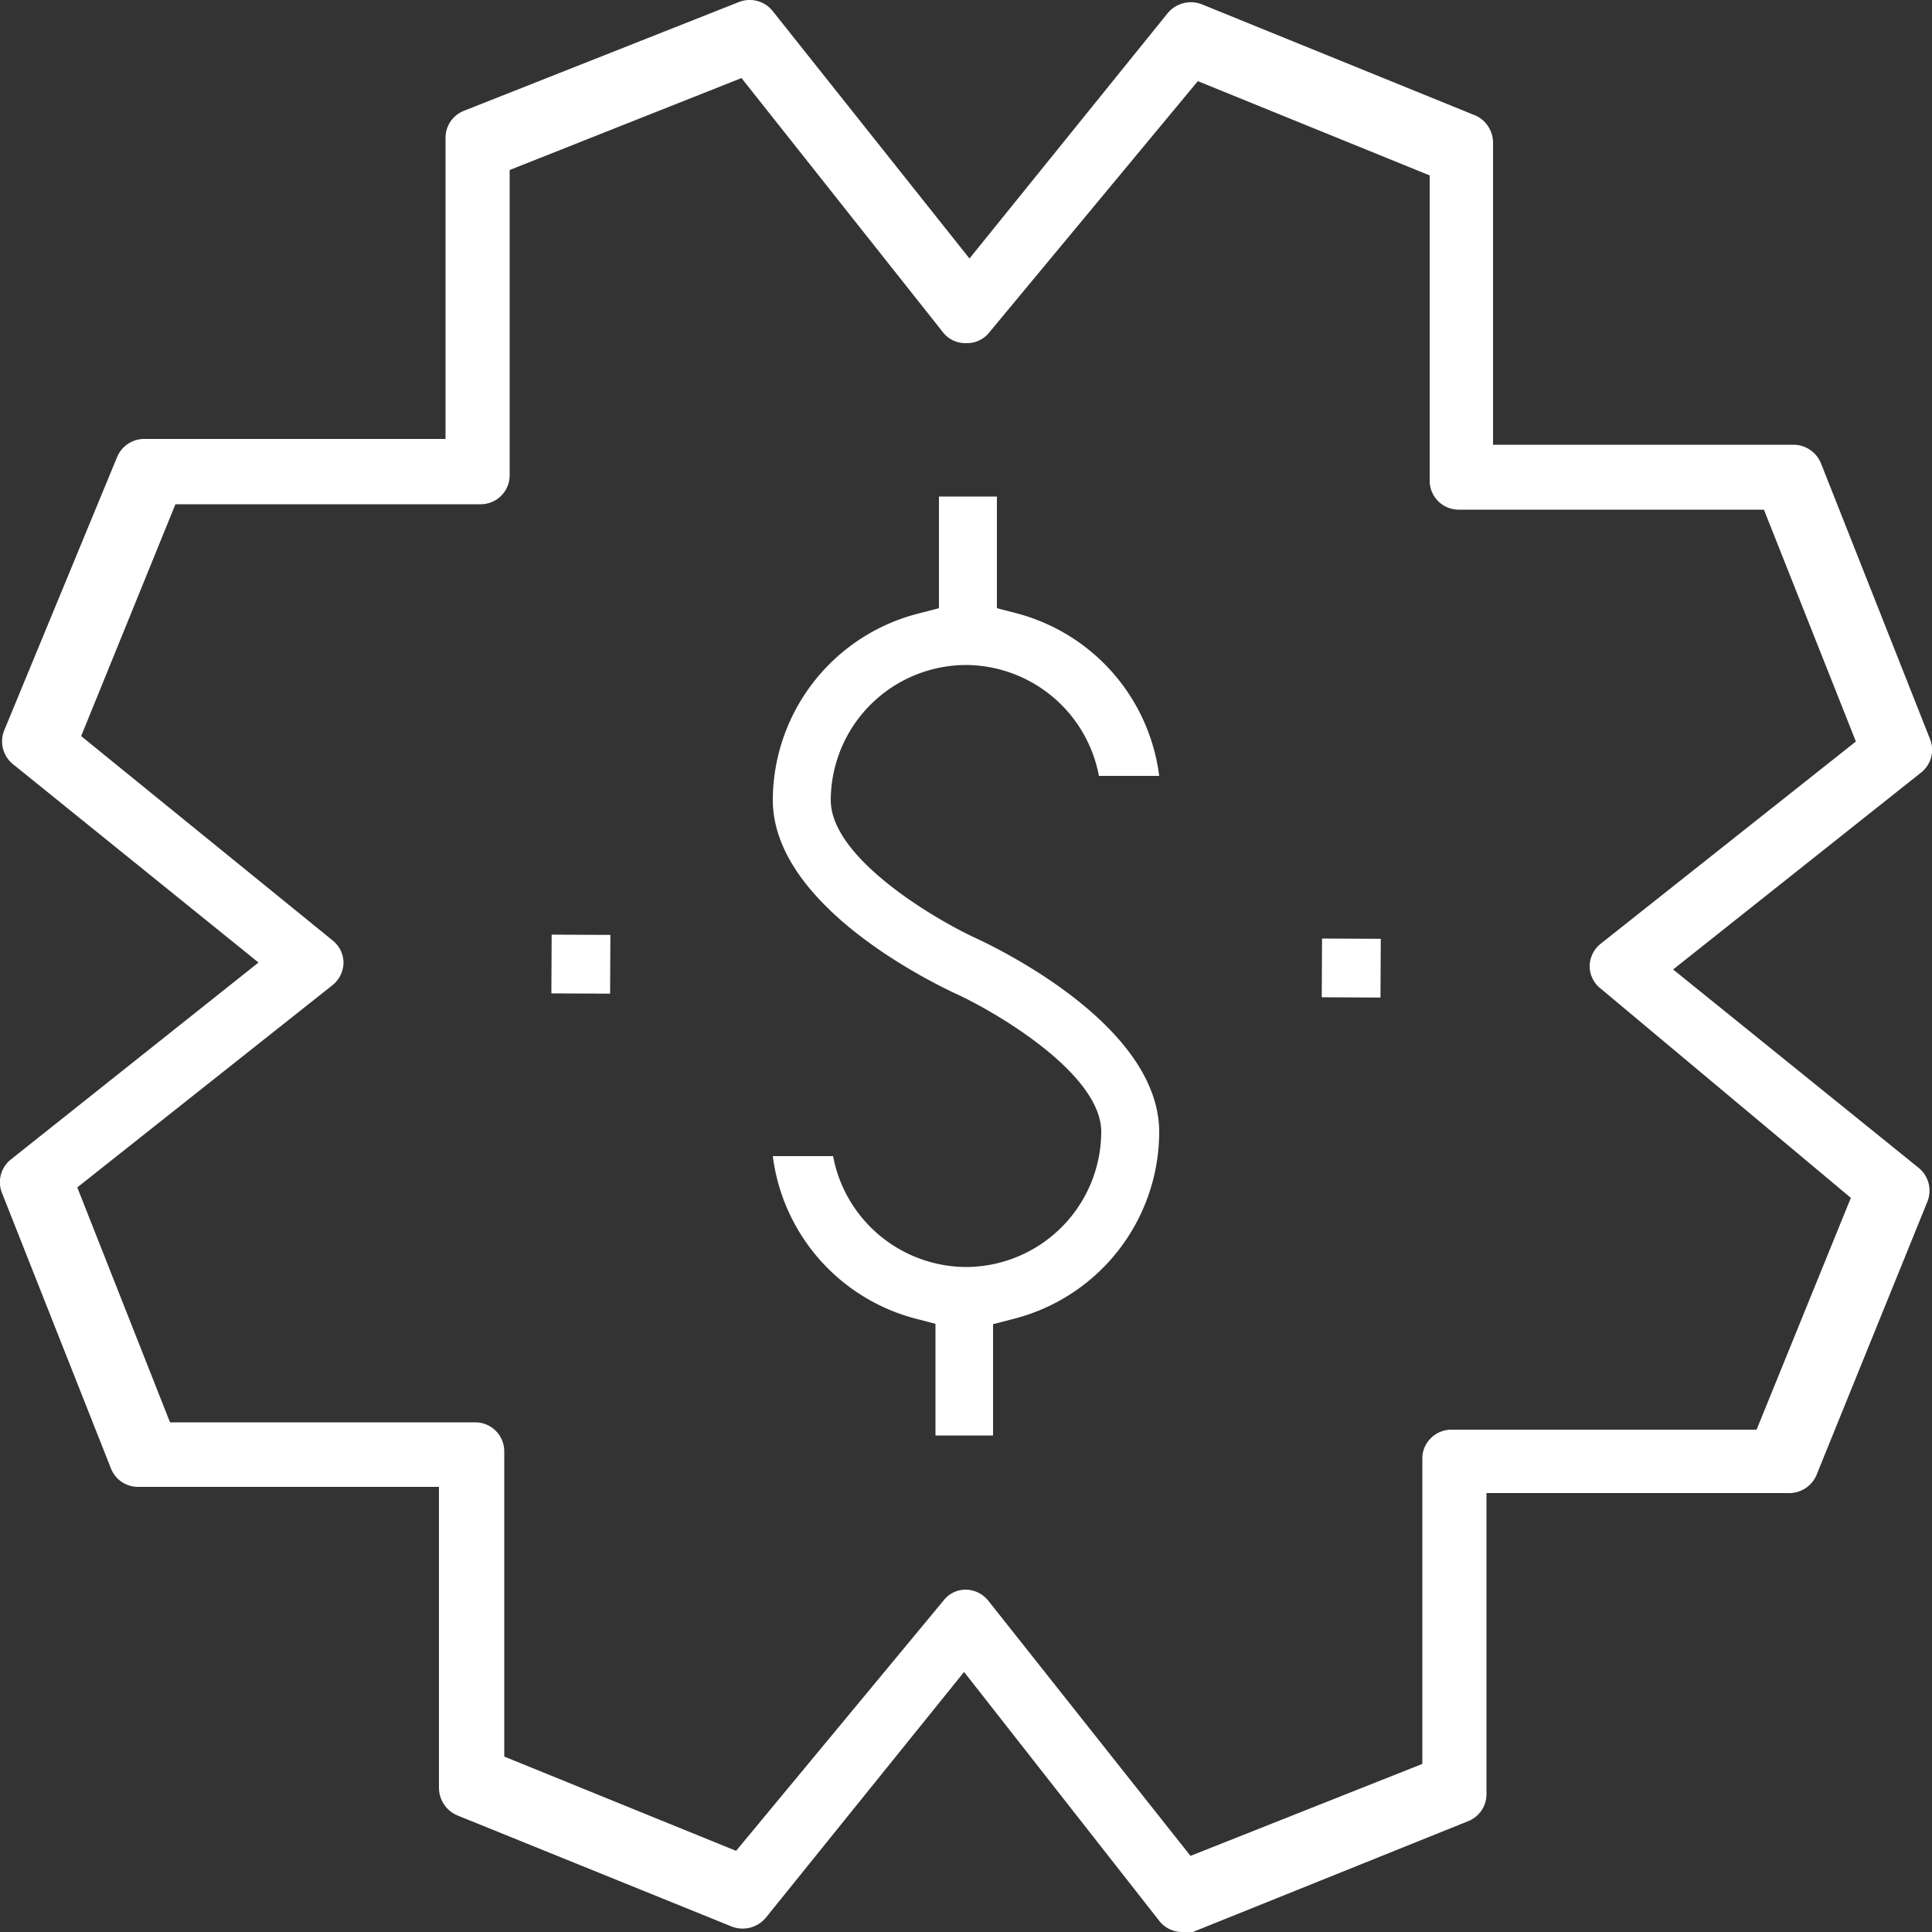 <?xml version="1.0" encoding="utf-8"?>
<svg id="Layer_1" data-name="Layer 1" xmlns="http://www.w3.org/2000/svg" viewBox="0 0 50 50"><rect x="0" y="0" width="50" height="50" fill="#333333" stroke="none"/><defs><style>.cls-1{fill:#fff;}</style></defs><title>Gear</title><path class="cls-1" d="M26.3,15.87l-.5-.13,0-2.89H24.3v2.89l-.5.13A5,5,0,0,0,20,20.7c0,2.77,4.22,4.77,4.7,5,1,.45,3.81,2.07,3.8,3.6A3.51,3.51,0,0,1,25,32.79h0a3.52,3.52,0,0,1-3.44-2.87H20a5,5,0,0,0,3.71,4.21l.5.13,0,2.89H25.7V34.27l.5-.13A5,5,0,0,0,30,29.3c0-2.77-4.22-4.77-4.7-5-1-.45-3.81-2.07-3.8-3.6A3.51,3.51,0,0,1,25,17.21h0a3.52,3.52,0,0,1,3.44,2.87H30A5,5,0,0,0,26.3,15.87Z"/><rect class="cls-1" x="34.21" y="24.29" width="1.52" height="1.52" transform="translate(9.75 59.9) rotate(-89.72)"/><rect class="cls-1" x="14.27" y="24.19" width="1.52" height="1.52" transform="translate(-9.99 39.86) rotate(-89.72)"/><path class="cls-1" d="M30,49.71a.75.75,0,0,0,.59.29h0a.87.87,0,0,0,.28,0L38,47.13a.75.75,0,0,0,.47-.7l0-7.79,7.79,0h0A.77.77,0,0,0,47,38.2l2.88-7.1a.76.76,0,0,0-.23-.88h0L43.3,25.09,49.71,20a.75.75,0,0,0,.24-.87L47.13,12a.77.77,0,0,0-.7-.49l-7.79,0,0-7.79A.78.78,0,0,0,38.21,3L31.1.11a.78.78,0,0,0-.88.23L25.09,6.69,20,.29a.76.76,0,0,0-.87-.24L12,2.87a.75.75,0,0,0-.47.7l0,7.79-7.79,0a.76.76,0,0,0-.71.47L.11,18.9a.76.76,0,0,0,.23.88l6.35,5.13L.29,30a.75.75,0,0,0-.24.87L2.87,38a.75.75,0,0,0,.7.48l7.79,0,0,7.79a.78.78,0,0,0,.47.71l7.11,2.88a.78.78,0,0,0,.88-.23l5.13-6.36ZM19.05,47.9l-6-2.44,0-7.9a.75.75,0,0,0-.74-.75l-7.91,0L2,30.73l6.6-5.23a.76.76,0,0,0,.29-.58.74.74,0,0,0-.28-.58L2.1,19.05l2.44-6,7.9,0h0a.75.75,0,0,0,.75-.74l0-7.91,6-2.38,5.23,6.6a.73.73,0,0,0,.58.26h0a.73.73,0,0,0,.58-.25L31,2.1l6,2.44,0,7.9a.75.75,0,0,0,.74.75l7.91,0,2.38,6-6.6,5.23a.76.76,0,0,0-.29.58.74.74,0,0,0,.28.58L47.9,31l-2.44,6-7.9,0h0a.75.75,0,0,0-.53.22.73.73,0,0,0-.22.52l0,7.91-6,2.38-5.23-6.6a.76.76,0,0,0-.58-.29h0a.72.72,0,0,0-.58.28Z"/></svg>
